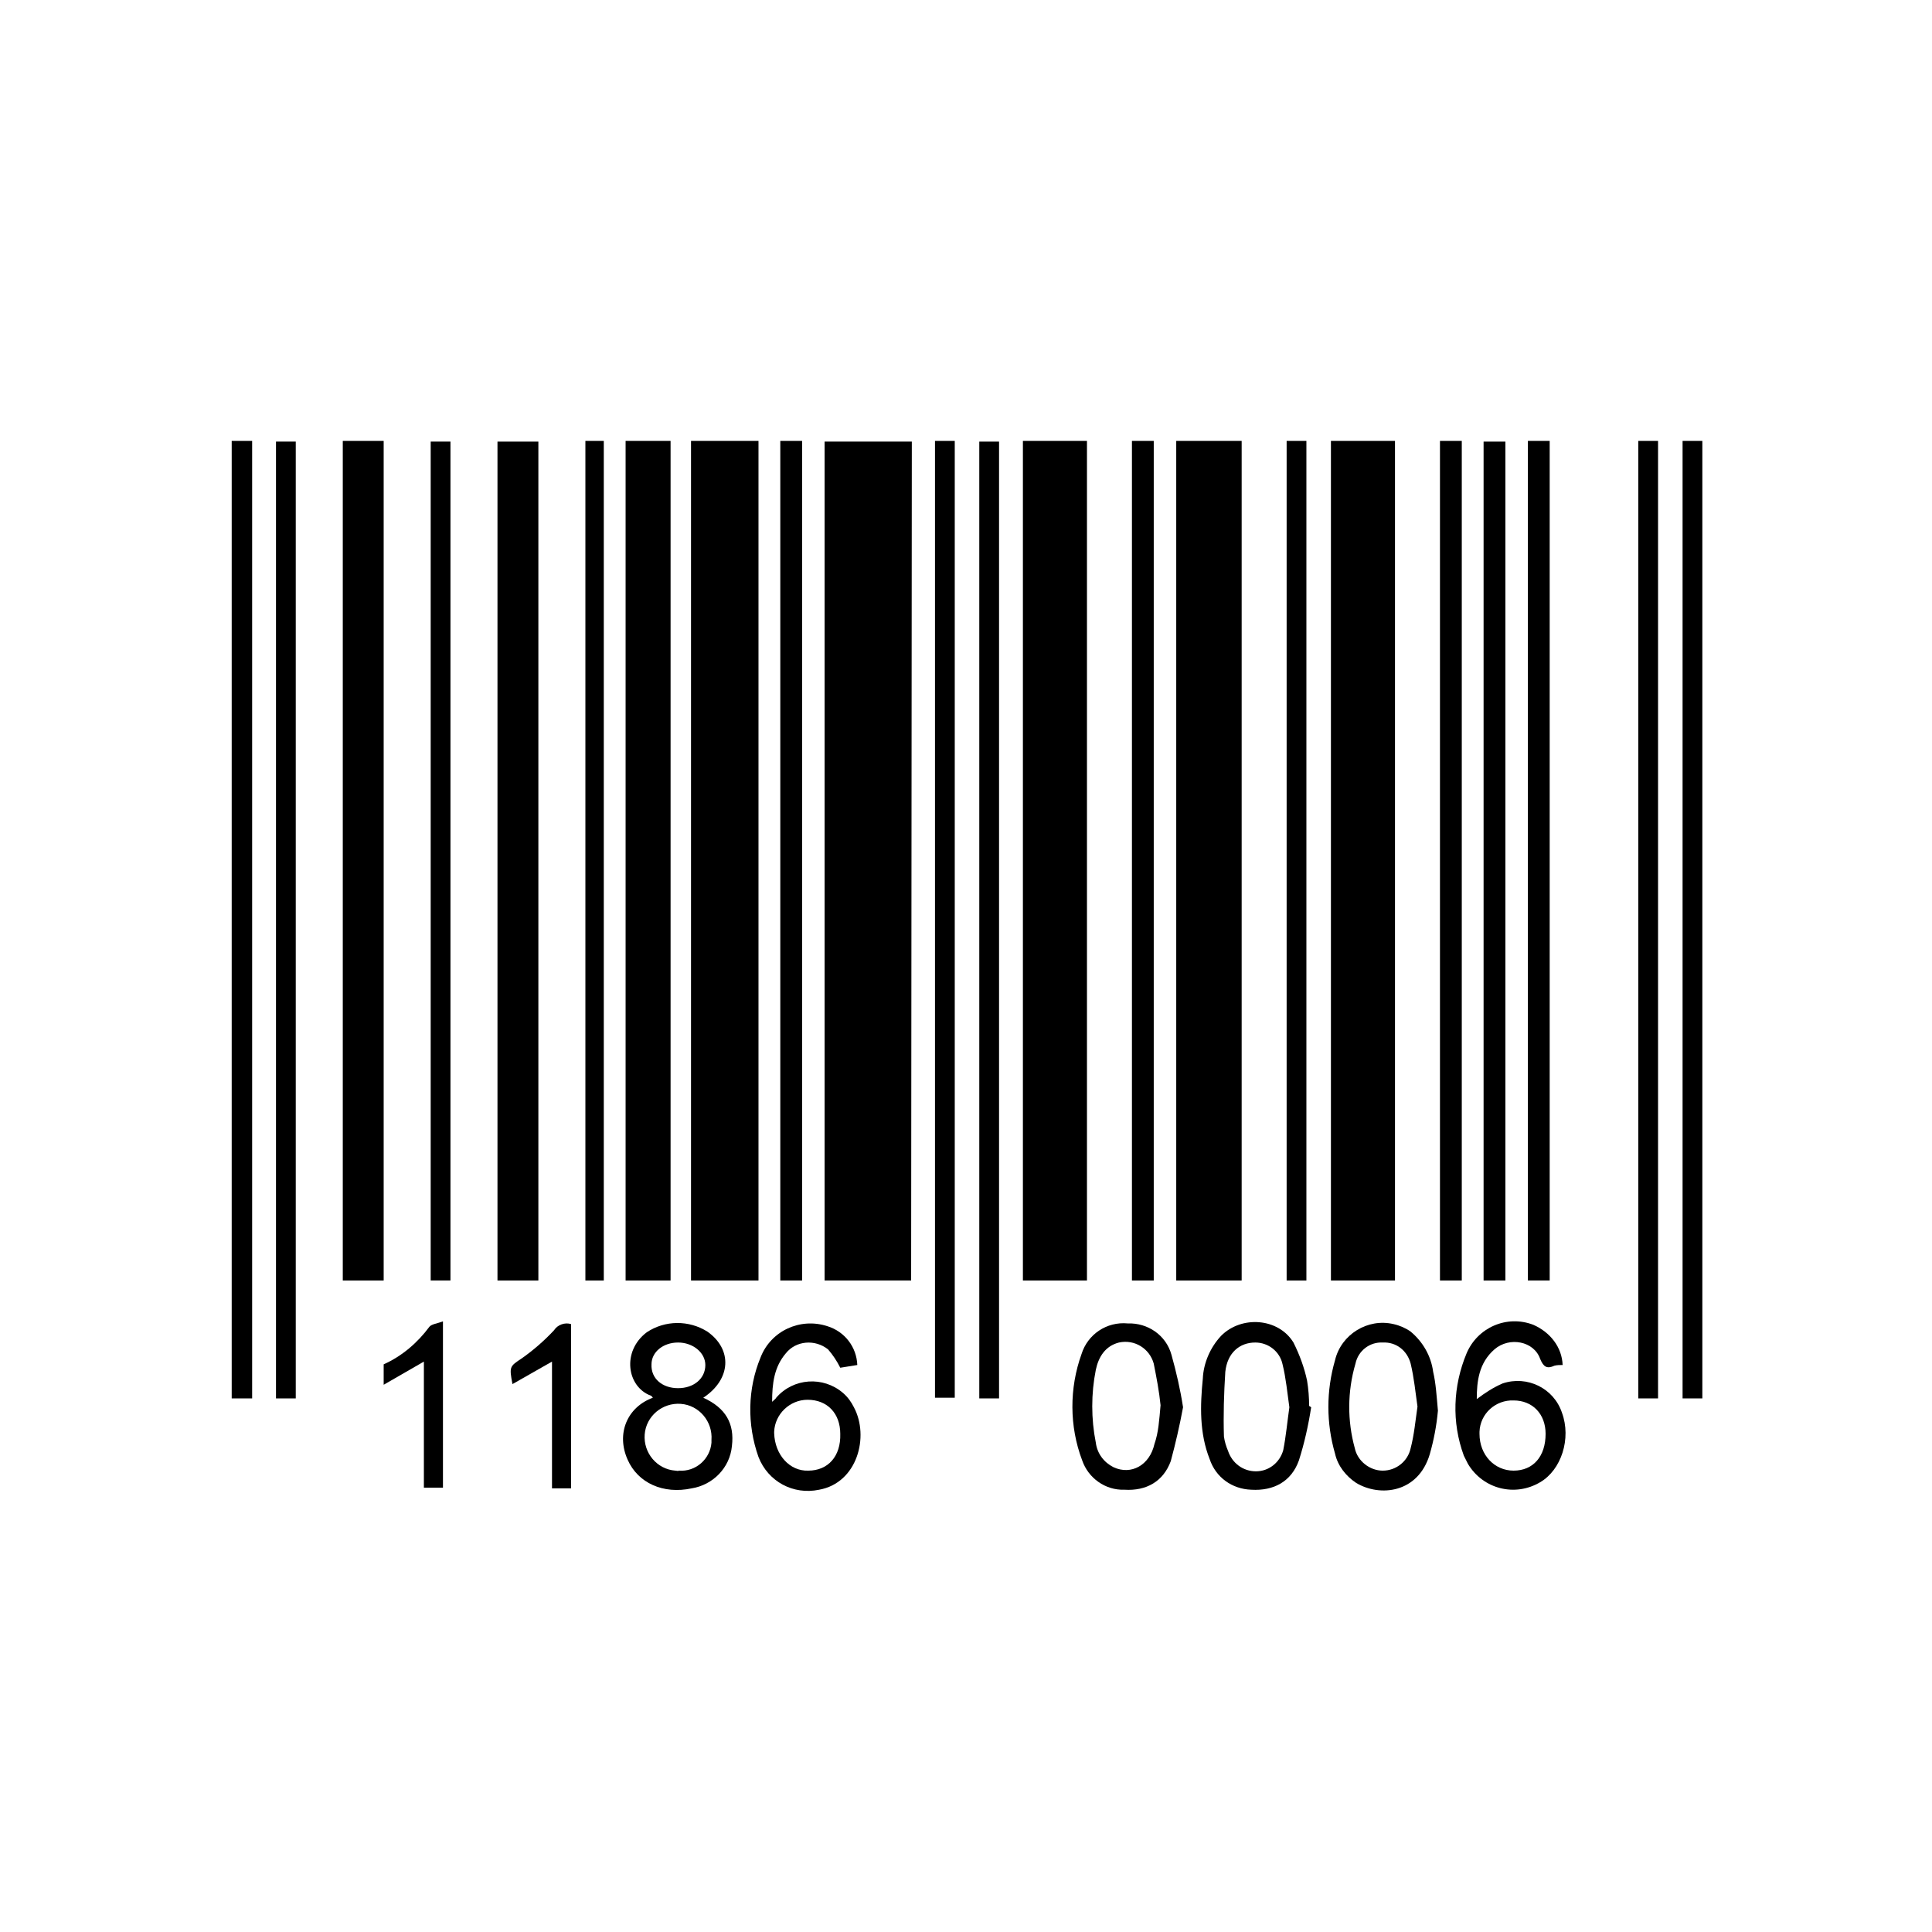 <?xml version="1.0" encoding="utf-8"?>
<!-- Generator: Adobe Illustrator 21.0.2, SVG Export Plug-In . SVG Version: 6.00 Build 0)  -->
<svg version="1.1" id="Layer_1" xmlns="http://www.w3.org/2000/svg" xmlns:xlink="http://www.w3.org/1999/xlink" x="0px" y="0px"
	 viewBox="0 0 283.5 283.5" style="enable-background:new 0 0 283.5 283.5;" xml:space="preserve">
<title>Untitled-2</title>
<path d="M133.7,187.9H121V64.8h12.8L133.7,187.9z"/>
<path d="M101.4,64.7h9.9v123.2h-9.9V64.7z"/>
<path d="M182.2,187.9h-9.6V64.7h9.6V187.9z"/>
<path d="M195.3,64.7h9.4v123.2h-9.4V64.7z"/>
<path d="M150.1,64.7h9.4v123.2h-9.4L150.1,64.7z"/>
<path d="M91.8,64.7h6.6v123.2h-6.6V64.7z"/>
<path d="M79,187.9h-6V64.8h6L79,187.9z"/>
<path d="M50.3,64.7h6v123.2h-6V64.7z"/>
<path d="M246.9,64.7h2.9v140.5h-2.9V64.7z"/>
<path d="M240.4,64.7h2.9v140.5h-2.9L240.4,64.7z"/>
<path d="M137.2,64.7h2.9v140.4h-2.9V64.7z"/>
<path d="M146.6,205.2h-2.9V64.8h2.9V205.2z"/>
<path d="M43.4,205.2h-2.9V64.8h2.9L43.4,205.2z"/>
<path d="M34,64.7H37v140.5H34V64.7z"/>
<path d="M227.4,187.9h-3.2V64.7h3.2V187.9z"/>
<path d="M220.9,187.9h-3.2V64.8h3.2L220.9,187.9z"/>
<path d="M211.3,64.7h3.2v123.2h-3.2L211.3,64.7z"/>
<path d="M166.1,64.7h3.2v123.2h-3.2V64.7z"/>
<path d="M114.5,64.7h3.2v123.2h-3.2V64.7z"/>
<path d="M188.8,64.7h2.9v123.2h-2.9V64.7z"/>
<path d="M66.1,187.9h-2.9V64.8h2.9V187.9z"/>
<path d="M88.6,187.9h-2.7V64.7h2.7V187.9z"/>
<path d="M103.2,205.1c3.3,1.5,4.6,3.8,4.2,7.1c-0.3,3.2-2.8,5.7-5.9,6.2c-4.2,0.9-7.9-0.8-9.4-4.2c-1.7-3.8-0.1-7.7,3.7-9.1
	c-0.1-0.1-0.2-0.3-0.3-0.3c-3.5-1.3-4.3-6.5-0.6-9.3c2.7-1.8,6.2-1.8,8.9-0.1C107.5,198,107.3,202.4,103.2,205.1z M99.6,215.8
	c2.5,0.2,4.6-1.7,4.8-4.1c0-0.1,0-0.3,0-0.4c0.2-2.7-1.8-5.1-4.5-5.3c-2.7-0.2-5.1,1.8-5.3,4.5c-0.2,2.7,1.8,5.1,4.5,5.3
	C99.3,215.8,99.5,215.9,99.6,215.8z M99.5,203.7c2.3,0,4-1.4,4-3.4c0-1.8-1.8-3.3-4-3.3c-2.2,0-3.9,1.4-3.9,3.2
	C95.5,202.3,97.2,203.7,99.5,203.7z"/>
<path d="M229.3,200.3c-0.4,0-0.8,0-1.2,0.1c-1.1,0.5-1.6,0.2-2.1-1c-0.9-2.6-4.5-3.3-6.7-1.4c-2.3,2-2.6,4.7-2.6,7.3
	c1.2-0.9,2.4-1.7,3.8-2.3c3.6-1.2,7.5,0.7,8.7,4.3c0,0,0,0,0,0c1.4,3.8-0.1,8.4-3.2,10.2c-3.7,2.2-8.4,1-10.6-2.7
	c-0.2-0.4-0.4-0.8-0.6-1.2c-1.8-4.9-1.6-10.2,0.4-15c1.6-3.8,5.9-5.7,9.8-4.2C227.5,195.5,229.2,197.7,229.3,200.3z M222.1,205.5
	c-2.6-0.1-4.9,1.9-5,4.6c0,0.1,0,0.2,0,0.3c0,3.1,2.2,5.4,5,5.4c2.9,0,4.7-2.1,4.7-5.4C226.8,207.5,224.9,205.5,222.1,205.5
	L222.1,205.5z"/>
<path d="M125.8,200.3l-2.5,0.4c-0.5-1-1.1-1.9-1.8-2.7c-1.9-1.5-4.7-1.3-6.2,0.6c-1.7,2-2,4.4-2,7.1c0.3-0.3,0.5-0.4,0.6-0.6
	c2.5-2.9,6.9-3.2,9.8-0.7c0.7,0.6,1.2,1.3,1.6,2.1c2.3,4.3,0.5,11.1-5.1,12.1c-3.8,0.8-7.5-1.2-8.9-4.8c-1.7-4.8-1.6-10,0.3-14.6
	c1.5-3.9,5.8-5.9,9.8-4.6C124,195.4,125.7,197.7,125.8,200.3z M118.6,215.8c2.9,0,4.8-2.1,4.7-5.4c0-3-1.9-5-4.8-5
	c-2.6,0-4.8,2.1-4.9,4.7c0,0.1,0,0.1,0,0.2C113.7,213.5,115.9,215.9,118.6,215.8L118.6,215.8z"/>
<path d="M173.6,206.5c-0.5,2.7-1.1,5.3-1.8,7.9c-1.1,3-3.6,4.4-6.8,4.2c-2.8,0.1-5.3-1.7-6.2-4.3c-1.9-5-1.9-10.6-0.1-15.6
	c0.9-2.9,3.7-4.8,6.8-4.5c2.9-0.1,5.6,1.7,6.4,4.6C172.6,201.3,173.2,203.9,173.6,206.5z M170.3,206.2c-0.2-2-0.6-4.1-1-6.1
	c-0.6-2.2-2.8-3.6-5.1-3.1c-2,0.5-3,2.1-3.4,4c-0.7,3.5-0.7,7.2,0,10.7c0.2,1.6,1.2,2.9,2.6,3.6c2.6,1.2,5.3-0.3,6-3.4
	C170,210.2,170.1,208.4,170.3,206.2L170.3,206.2z"/>
<path d="M192.4,206.5c-0.4,2.6-1,5.3-1.8,7.8c-1.1,3.1-3.7,4.5-7,4.3c-2.8-0.1-5.2-1.8-6.1-4.5c-1.5-3.8-1.4-7.8-1-11.8
	c0.1-2.3,1.1-4.6,2.7-6.3c3-3,8.4-2.6,10.6,1c0.9,1.8,1.6,3.7,2,5.6c0.2,1.2,0.3,2.5,0.3,3.7L192.4,206.5z M189.2,206.5
	c-0.3-2.1-0.5-4.3-1-6.3c-0.4-1.9-2.1-3.2-4-3.2c-2.3,0-4.1,1.5-4.4,4.3c-0.2,3.2-0.3,6.3-0.2,9.5c0.1,0.7,0.3,1.4,0.6,2.1
	c0.6,1.8,2.2,3,4.1,3c1.9,0,3.5-1.3,4-3.1C188.7,210.8,188.9,208.6,189.2,206.5L189.2,206.5z"/>
<path d="M211,207c-0.2,2.2-0.6,4.3-1.2,6.4c-1.7,5.7-7.3,6.3-10.8,4.2c-1.5-1-2.7-2.5-3.1-4.3c-1.3-4.5-1.3-9.2,0-13.7
	c0.9-3.8,4.8-6.2,8.6-5.3c0.9,0.2,1.8,0.6,2.5,1.1c1.8,1.5,3,3.6,3.3,5.9C210.7,203,210.8,204.8,211,207z M208,206.4
	c-0.3-2.1-0.5-4.2-1-6.3c-0.5-1.9-2.1-3.2-4.1-3.1c-1.9-0.1-3.6,1.2-4,3.1c-1.2,4.1-1.2,8.4-0.1,12.4c0.4,1.9,2.2,3.3,4.1,3.3
	c2,0,3.7-1.4,4.1-3.3C207.5,210.6,207.7,208.5,208,206.4L208,206.4z"/>
<path d="M81,199.8l-5.8,3.3c-0.5-2.6-0.4-2.6,1.4-3.8c1.7-1.2,3.3-2.6,4.7-4.1c0.5-0.8,1.6-1.2,2.5-0.9v24.1H81V199.8z"/>
<path d="M62.2,199.8l-5.9,3.4v-3c2.7-1.2,5-3.2,6.7-5.5c0.3-0.4,1.2-0.5,2-0.8v24.4h-2.8L62.2,199.8z"/>
</svg>

